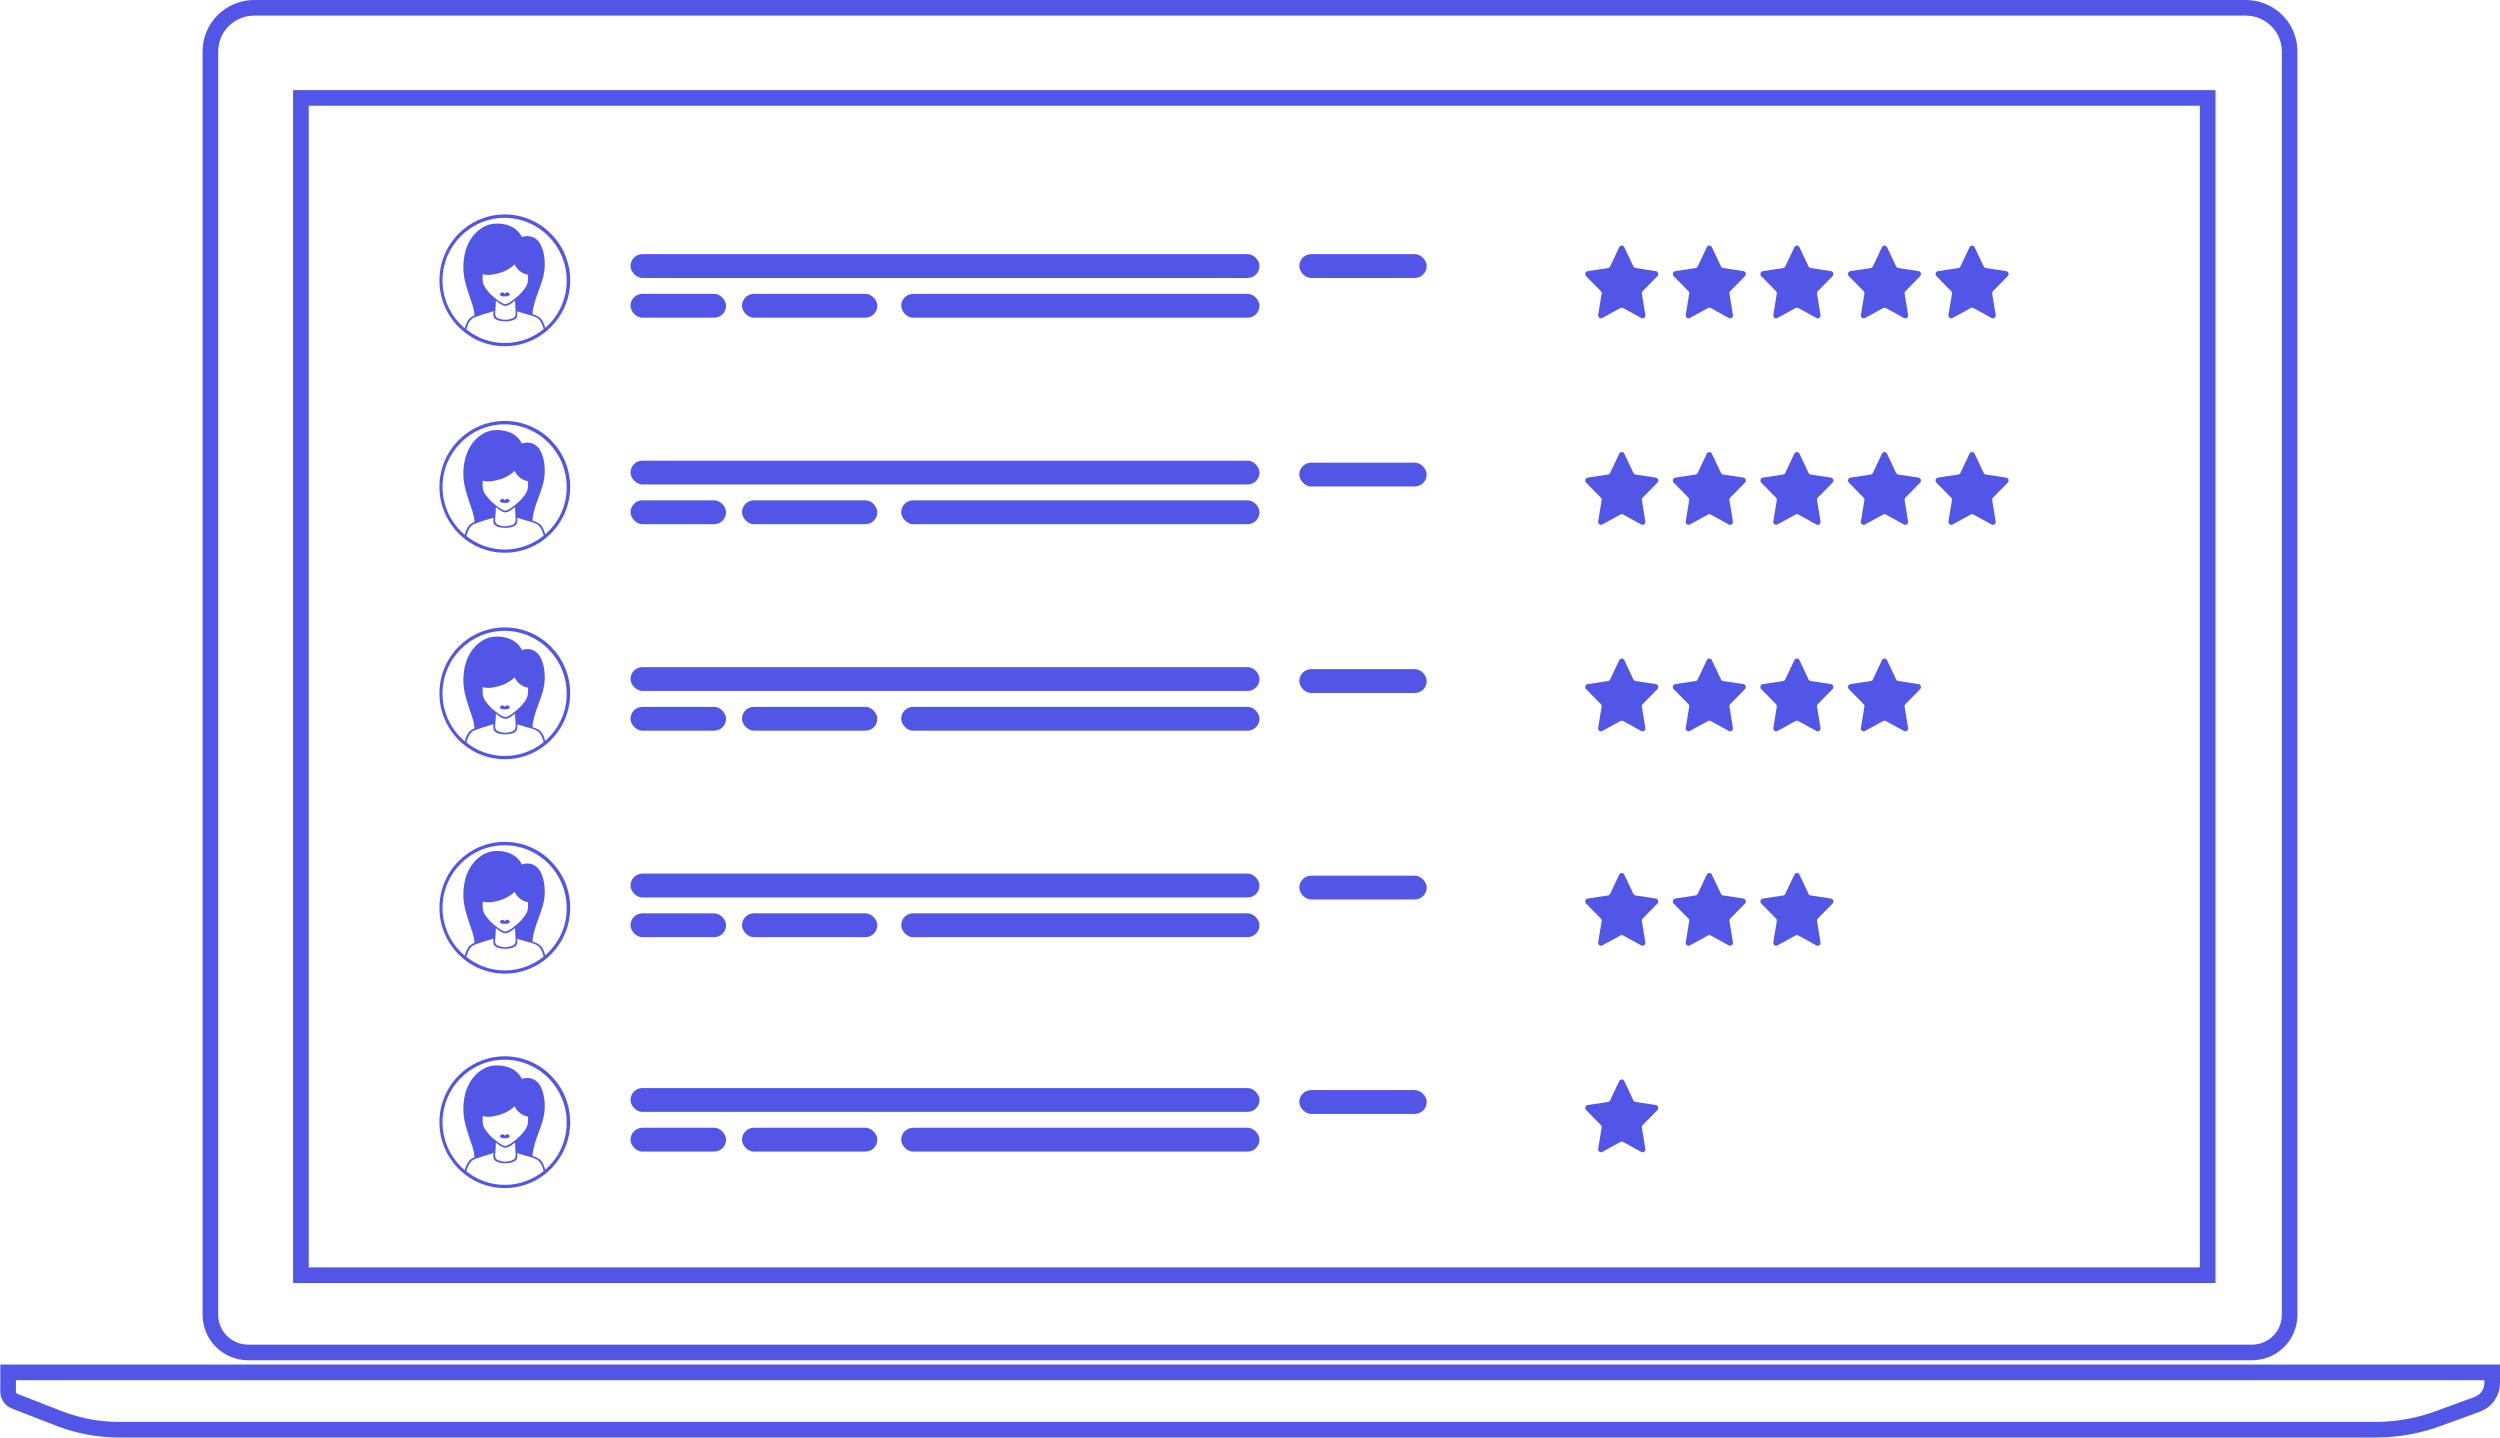 <svg width="160" height="92" viewBox="0 0 160 92" fill="none" xmlns="http://www.w3.org/2000/svg">
    <path d="M146.535 3.284V84.152C146.535 85.487 145.463 86.557 144.113 86.557H15.887C14.555 86.557 13.466 85.485 13.466 84.152V3.284C13.466 1.758 14.711 0.5 16.269 0.5H143.731C145.274 0.5 146.535 1.742 146.535 3.284Z"
          stroke="#5256E6"/>
    <path d="M156.159 90.748L156.159 90.748L156.164 90.746L158.566 89.867C159.13 89.654 159.5 89.117 159.5 88.499V87.831H0.519V89.053C0.519 89.334 0.686 89.581 0.939 89.676L0.944 89.678L3.842 90.805C3.842 90.806 3.843 90.806 3.844 90.806C5.047 91.263 6.322 91.5 7.596 91.5H152.041C153.45 91.5 154.841 91.243 156.159 90.748Z"
          stroke="#5256E6"/>
    <path d="M19.259 81.613V6.267H141.293V81.613H19.259Z" stroke="#5256E6"/>
    <rect x="40.353" y="18.807" width="6.115" height="1.525" rx="0.762" fill="#5256E6"/>
    <rect x="47.487" y="18.807" width="8.662" height="1.525" rx="0.762" fill="#5256E6"/>
    <rect x="57.677" y="18.807" width="22.93" height="1.525" rx="0.762" fill="#5256E6"/>
    <rect x="40.353" y="16.265" width="40.255" height="1.525" rx="0.762" fill="#5256E6"/>
    <rect x="83.156" y="16.265" width="8.153" height="1.525" rx="0.762" fill="#5256E6"/>
    <rect x="40.353" y="32.022" width="6.115" height="1.525" rx="0.762" fill="#5256E6"/>
    <rect x="47.487" y="32.022" width="8.662" height="1.525" rx="0.762" fill="#5256E6"/>
    <rect x="57.677" y="32.022" width="22.93" height="1.525" rx="0.762" fill="#5256E6"/>
    <rect x="83.156" y="29.61" width="8.153" height="1.525" rx="0.762" fill="#5256E6"/>
    <rect x="40.353" y="29.481" width="40.255" height="1.525" rx="0.762" fill="#5256E6"/>
    <rect x="40.353" y="45.238" width="6.115" height="1.525" rx="0.762" fill="#5256E6"/>
    <rect x="47.487" y="45.238" width="8.662" height="1.525" rx="0.762" fill="#5256E6"/>
    <rect x="57.677" y="45.238" width="22.93" height="1.525" rx="0.762" fill="#5256E6"/>
    <rect x="83.156" y="42.826" width="8.153" height="1.525" rx="0.762" fill="#5256E6"/>
    <rect x="40.353" y="42.696" width="40.255" height="1.525" rx="0.762" fill="#5256E6"/>
    <rect x="40.353" y="58.453" width="6.115" height="1.525" rx="0.762" fill="#5256E6"/>
    <rect x="47.487" y="58.453" width="8.662" height="1.525" rx="0.762" fill="#5256E6"/>
    <rect x="57.677" y="58.453" width="22.93" height="1.525" rx="0.762" fill="#5256E6"/>
    <rect x="83.156" y="56.041" width="8.153" height="1.525" rx="0.762" fill="#5256E6"/>
    <rect x="40.353" y="55.912" width="40.255" height="1.525" rx="0.762" fill="#5256E6"/>
    <rect x="40.353" y="72.177" width="6.115" height="1.525" rx="0.762" fill="#5256E6"/>
    <rect x="47.487" y="72.177" width="8.662" height="1.525" rx="0.762" fill="#5256E6"/>
    <rect x="57.677" y="72.177" width="22.93" height="1.525" rx="0.762" fill="#5256E6"/>
    <rect x="83.156" y="69.765" width="8.153" height="1.525" rx="0.762" fill="#5256E6"/>
    <rect x="40.353" y="69.635" width="40.255" height="1.525" rx="0.762" fill="#5256E6"/>
    <path d="M32.307 13.724C29.998 13.724 28.124 15.614 28.124 17.941C28.124 20.269 29.998 22.159 32.307 22.159C34.616 22.159 36.491 20.269 36.491 17.941C36.491 15.62 34.616 13.724 32.307 13.724ZM29.847 21.084C29.933 20.779 30.051 20.501 30.262 20.362C30.308 20.328 30.801 20.149 30.946 20.11C31.163 20.057 31.373 19.977 31.584 19.917C31.571 20.023 31.564 20.136 31.584 20.236C31.643 20.508 32.077 20.567 32.321 20.567C32.327 20.567 32.334 20.567 32.34 20.567C32.347 20.567 32.353 20.567 32.36 20.567C32.61 20.561 33.038 20.508 33.097 20.236C33.117 20.143 33.11 20.03 33.097 19.924C33.307 19.984 33.511 20.057 33.722 20.11C33.801 20.13 33.886 20.149 33.965 20.176L34.07 20.209C34.189 20.249 34.307 20.295 34.406 20.362C34.61 20.508 34.721 20.773 34.794 21.064C34.11 21.622 33.248 21.953 32.301 21.953C31.38 21.953 30.525 21.628 29.847 21.084ZM32.34 19.466C32.103 19.447 31.63 19.035 31.63 19.035C31.439 18.896 31.248 18.677 31.117 18.498C30.959 18.286 30.887 18.14 30.887 17.862C30.887 17.756 30.887 17.649 30.893 17.543C31.235 17.663 31.715 17.55 32.011 17.457C32.301 17.371 32.544 17.238 32.788 17.053C32.84 17.013 32.886 16.966 32.932 16.92C33.09 17.265 33.432 17.53 33.794 17.583C33.794 17.676 33.794 17.769 33.794 17.855C33.794 18.127 33.715 18.279 33.564 18.492C33.432 18.671 33.241 18.883 33.051 19.029C33.051 19.035 32.577 19.447 32.34 19.466ZM32.781 20.381C32.63 20.434 32.498 20.461 32.34 20.468C32.182 20.468 32.051 20.434 31.899 20.381C31.682 20.302 31.676 20.13 31.696 19.931C31.715 19.705 31.735 19.473 31.735 19.241C31.913 19.38 32.097 19.546 32.321 19.573C32.327 19.573 32.334 19.579 32.347 19.579C32.353 19.579 32.367 19.579 32.373 19.573C32.59 19.546 32.781 19.38 32.959 19.241C32.965 19.433 32.998 19.917 32.998 19.931C33.011 20.13 32.998 20.302 32.781 20.381ZM34.893 20.985C34.82 20.706 34.715 20.448 34.518 20.308C34.386 20.216 34.235 20.149 34.077 20.103C34.143 19.062 34.807 18.14 34.86 17.099C34.886 16.602 34.807 15.972 34.531 15.541C34.274 15.143 33.834 15.023 33.399 15.169C33.07 14.5 32.353 14.268 31.649 14.314C30.9 14.367 30.281 14.931 29.965 15.594C29.656 16.244 29.584 17.112 29.722 17.809C29.801 18.193 29.913 18.558 30.038 18.929C30.176 19.347 30.347 19.732 30.367 20.183C30.288 20.216 30.209 20.262 30.137 20.308C29.946 20.441 29.827 20.713 29.742 21.012C28.874 20.275 28.321 19.175 28.321 17.948C28.321 15.74 30.104 13.943 32.294 13.943C34.485 13.943 36.267 15.74 36.267 17.948C36.281 19.161 35.741 20.249 34.893 20.985Z"
          fill="#5256E6"/>
    <path d="M32.446 18.71C32.413 18.71 32.386 18.724 32.367 18.744C32.353 18.757 32.327 18.797 32.307 18.803C32.294 18.797 32.268 18.757 32.248 18.744C32.222 18.724 32.202 18.71 32.169 18.71C32.11 18.71 32.038 18.757 31.998 18.803C31.979 18.83 31.985 18.863 32.005 18.876C32.025 18.923 32.084 18.936 32.123 18.956C32.182 18.976 32.432 18.976 32.492 18.956C32.531 18.942 32.59 18.923 32.61 18.876C32.63 18.856 32.636 18.823 32.617 18.803C32.577 18.757 32.505 18.704 32.446 18.71Z"
          fill="#5256E6"/>
    <path d="M32.307 26.939C29.998 26.939 28.124 28.829 28.124 31.157C28.124 33.484 29.998 35.374 32.307 35.374C34.616 35.374 36.491 33.484 36.491 31.157C36.491 28.836 34.616 26.939 32.307 26.939ZM29.847 34.3C29.933 33.995 30.051 33.716 30.262 33.577C30.308 33.544 30.801 33.365 30.946 33.325C31.163 33.272 31.373 33.193 31.584 33.133C31.571 33.239 31.564 33.352 31.584 33.451C31.643 33.723 32.077 33.783 32.321 33.783C32.327 33.783 32.334 33.783 32.34 33.783C32.347 33.783 32.353 33.783 32.36 33.783C32.61 33.776 33.038 33.723 33.097 33.451C33.117 33.358 33.11 33.246 33.097 33.139C33.307 33.199 33.511 33.272 33.722 33.325C33.801 33.345 33.886 33.365 33.965 33.391L34.07 33.425C34.189 33.464 34.307 33.511 34.406 33.577C34.61 33.723 34.721 33.988 34.794 34.28C34.11 34.837 33.248 35.169 32.301 35.169C31.38 35.169 30.525 34.844 29.847 34.3ZM32.34 32.682C32.103 32.662 31.63 32.251 31.63 32.251C31.439 32.112 31.248 31.893 31.117 31.714C30.959 31.502 30.887 31.356 30.887 31.077C30.887 30.971 30.887 30.865 30.893 30.759C31.235 30.878 31.715 30.765 32.011 30.673C32.301 30.586 32.544 30.454 32.788 30.268C32.84 30.228 32.886 30.182 32.932 30.136C33.09 30.48 33.432 30.746 33.794 30.799C33.794 30.891 33.794 30.984 33.794 31.07C33.794 31.342 33.715 31.495 33.564 31.707C33.432 31.886 33.241 32.098 33.051 32.244C33.051 32.251 32.577 32.662 32.34 32.682ZM32.781 33.597C32.63 33.65 32.498 33.677 32.34 33.683C32.182 33.683 32.051 33.65 31.899 33.597C31.682 33.517 31.676 33.345 31.696 33.146C31.715 32.921 31.735 32.688 31.735 32.456C31.913 32.596 32.097 32.761 32.321 32.788C32.327 32.788 32.334 32.795 32.347 32.795C32.353 32.795 32.367 32.795 32.373 32.788C32.59 32.761 32.781 32.596 32.959 32.456C32.965 32.649 32.998 33.133 32.998 33.146C33.011 33.345 32.998 33.517 32.781 33.597ZM34.893 34.2C34.82 33.922 34.715 33.663 34.518 33.524C34.386 33.431 34.235 33.365 34.077 33.319C34.143 32.277 34.807 31.356 34.86 30.314C34.886 29.817 34.807 29.187 34.531 28.756C34.274 28.358 33.834 28.239 33.399 28.385C33.07 27.715 32.353 27.483 31.649 27.529C30.9 27.582 30.281 28.146 29.965 28.809C29.656 29.459 29.584 30.328 29.722 31.024C29.801 31.409 29.913 31.773 30.038 32.145C30.176 32.562 30.347 32.947 30.367 33.398C30.288 33.431 30.209 33.478 30.137 33.524C29.946 33.657 29.827 33.929 29.742 34.227C28.874 33.491 28.321 32.39 28.321 31.163C28.321 28.955 30.104 27.158 32.294 27.158C34.485 27.158 36.267 28.955 36.267 31.163C36.281 32.377 35.741 33.464 34.893 34.2Z"
          fill="#5256E6"/>
    <path d="M32.446 31.926C32.413 31.926 32.386 31.939 32.367 31.959C32.353 31.972 32.327 32.012 32.307 32.019C32.294 32.012 32.268 31.972 32.248 31.959C32.222 31.939 32.202 31.926 32.169 31.926C32.11 31.926 32.038 31.972 31.998 32.019C31.979 32.045 31.985 32.078 32.005 32.092C32.025 32.138 32.084 32.151 32.123 32.171C32.182 32.191 32.432 32.191 32.492 32.171C32.531 32.158 32.59 32.138 32.61 32.092C32.63 32.072 32.636 32.038 32.617 32.019C32.577 31.972 32.505 31.919 32.446 31.926Z"
          fill="#5256E6"/>
    <path d="M32.307 40.155C29.998 40.155 28.124 42.044 28.124 44.372C28.124 46.7 29.998 48.59 32.307 48.59C34.616 48.59 36.491 46.7 36.491 44.372C36.491 42.051 34.616 40.155 32.307 40.155ZM29.847 47.515C29.933 47.21 30.051 46.932 30.262 46.792C30.308 46.759 30.801 46.58 30.946 46.541C31.163 46.487 31.373 46.408 31.584 46.348C31.571 46.454 31.564 46.567 31.584 46.666C31.643 46.938 32.077 46.998 32.321 46.998C32.327 46.998 32.334 46.998 32.34 46.998C32.347 46.998 32.353 46.998 32.36 46.998C32.61 46.992 33.038 46.938 33.097 46.666C33.117 46.574 33.11 46.461 33.097 46.355C33.307 46.415 33.511 46.487 33.722 46.541C33.801 46.56 33.886 46.58 33.965 46.607L34.07 46.64C34.189 46.68 34.307 46.726 34.406 46.792C34.61 46.938 34.721 47.204 34.794 47.495C34.11 48.053 33.248 48.384 32.301 48.384C31.38 48.384 30.525 48.059 29.847 47.515ZM32.34 45.897C32.103 45.877 31.63 45.466 31.63 45.466C31.439 45.327 31.248 45.108 31.117 44.929C30.959 44.717 30.887 44.571 30.887 44.292C30.887 44.186 30.887 44.08 30.893 43.974C31.235 44.094 31.715 43.981 32.011 43.888C32.301 43.802 32.544 43.669 32.788 43.483C32.84 43.444 32.886 43.397 32.932 43.351C33.09 43.696 33.432 43.961 33.794 44.014C33.794 44.107 33.794 44.2 33.794 44.286C33.794 44.558 33.715 44.71 33.564 44.922C33.432 45.102 33.241 45.314 33.051 45.46C33.051 45.466 32.577 45.877 32.34 45.897ZM32.781 46.812C32.63 46.865 32.498 46.892 32.34 46.899C32.182 46.899 32.051 46.865 31.899 46.812C31.682 46.733 31.676 46.56 31.696 46.361C31.715 46.136 31.735 45.904 31.735 45.672C31.913 45.811 32.097 45.977 32.321 46.003C32.327 46.003 32.334 46.01 32.347 46.01C32.353 46.01 32.367 46.01 32.373 46.003C32.59 45.977 32.781 45.811 32.959 45.672C32.965 45.864 32.998 46.348 32.998 46.361C33.011 46.56 32.998 46.733 32.781 46.812ZM34.893 47.416C34.82 47.137 34.715 46.879 34.518 46.739C34.386 46.647 34.235 46.58 34.077 46.534C34.143 45.493 34.807 44.571 34.86 43.53C34.886 43.033 34.807 42.403 34.531 41.972C34.274 41.574 33.834 41.454 33.399 41.6C33.07 40.931 32.353 40.698 31.649 40.745C30.9 40.798 30.281 41.361 29.965 42.025C29.656 42.675 29.584 43.543 29.722 44.239C29.801 44.624 29.913 44.989 30.038 45.36C30.176 45.778 30.347 46.163 30.367 46.614C30.288 46.647 30.209 46.693 30.137 46.739C29.946 46.872 29.827 47.144 29.742 47.442C28.874 46.706 28.321 45.605 28.321 44.379C28.321 42.17 30.104 40.373 32.294 40.373C34.485 40.373 36.267 42.17 36.267 44.379C36.281 45.592 35.741 46.68 34.893 47.416Z"
          fill="#5256E6"/>
    <path d="M32.446 45.141C32.413 45.141 32.386 45.154 32.367 45.174C32.353 45.188 32.327 45.227 32.307 45.234C32.294 45.227 32.268 45.188 32.248 45.174C32.222 45.154 32.202 45.141 32.169 45.141C32.11 45.141 32.038 45.188 31.998 45.234C31.979 45.261 31.985 45.294 32.005 45.307C32.025 45.353 32.084 45.367 32.123 45.386C32.182 45.406 32.432 45.406 32.492 45.386C32.531 45.373 32.59 45.353 32.61 45.307C32.63 45.287 32.636 45.254 32.617 45.234C32.577 45.188 32.505 45.135 32.446 45.141Z"
          fill="#5256E6"/>
    <path d="M32.307 53.878C29.998 53.878 28.124 55.768 28.124 58.096C28.124 60.423 29.998 62.313 32.307 62.313C34.616 62.313 36.491 60.423 36.491 58.096C36.491 55.775 34.616 53.878 32.307 53.878ZM29.847 61.239C29.933 60.934 30.051 60.656 30.262 60.516C30.308 60.483 30.801 60.304 30.946 60.264C31.163 60.211 31.373 60.132 31.584 60.072C31.571 60.178 31.564 60.291 31.584 60.39C31.643 60.662 32.077 60.722 32.321 60.722C32.327 60.722 32.334 60.722 32.34 60.722C32.347 60.722 32.353 60.722 32.36 60.722C32.61 60.715 33.038 60.662 33.097 60.39C33.117 60.297 33.11 60.185 33.097 60.079C33.307 60.138 33.511 60.211 33.722 60.264C33.801 60.284 33.886 60.304 33.965 60.331L34.07 60.364C34.189 60.404 34.307 60.45 34.406 60.516C34.61 60.662 34.721 60.927 34.794 61.219C34.11 61.776 33.248 62.108 32.301 62.108C31.38 62.108 30.525 61.783 29.847 61.239ZM32.34 59.621C32.103 59.601 31.63 59.19 31.63 59.19C31.439 59.051 31.248 58.832 31.117 58.653C30.959 58.441 30.887 58.295 30.887 58.016C30.887 57.91 30.887 57.804 30.893 57.698C31.235 57.817 31.715 57.705 32.011 57.612C32.301 57.526 32.544 57.393 32.788 57.207C32.84 57.167 32.886 57.121 32.932 57.075C33.09 57.419 33.432 57.685 33.794 57.738C33.794 57.831 33.794 57.923 33.794 58.01C33.794 58.282 33.715 58.434 33.564 58.646C33.432 58.825 33.241 59.038 33.051 59.183C33.051 59.19 32.577 59.601 32.34 59.621ZM32.781 60.536C32.63 60.589 32.498 60.616 32.34 60.622C32.182 60.622 32.051 60.589 31.899 60.536C31.682 60.457 31.676 60.284 31.696 60.085C31.715 59.86 31.735 59.628 31.735 59.396C31.913 59.535 32.097 59.701 32.321 59.727C32.327 59.727 32.334 59.734 32.347 59.734C32.353 59.734 32.367 59.734 32.373 59.727C32.59 59.701 32.781 59.535 32.959 59.396C32.965 59.588 32.998 60.072 32.998 60.085C33.011 60.284 32.998 60.457 32.781 60.536ZM34.893 61.14C34.82 60.861 34.715 60.602 34.518 60.463C34.386 60.37 34.235 60.304 34.077 60.258C34.143 59.217 34.807 58.295 34.86 57.254C34.886 56.756 34.807 56.126 34.531 55.695C34.274 55.297 33.834 55.178 33.399 55.324C33.07 54.654 32.353 54.422 31.649 54.468C30.9 54.522 30.281 55.085 29.965 55.748C29.656 56.398 29.584 57.267 29.722 57.963C29.801 58.348 29.913 58.713 30.038 59.084C30.176 59.502 30.347 59.886 30.367 60.337C30.288 60.37 30.209 60.417 30.137 60.463C29.946 60.596 29.827 60.868 29.742 61.166C28.874 60.43 28.321 59.329 28.321 58.102C28.321 55.894 30.104 54.097 32.294 54.097C34.485 54.097 36.267 55.894 36.267 58.102C36.281 59.316 35.741 60.404 34.893 61.14Z"
          fill="#5256E6"/>
    <path d="M32.446 58.865C32.413 58.865 32.386 58.878 32.367 58.898C32.353 58.911 32.327 58.951 32.307 58.958C32.294 58.951 32.268 58.911 32.248 58.898C32.222 58.878 32.202 58.865 32.169 58.865C32.11 58.865 32.038 58.911 31.998 58.958C31.979 58.984 31.985 59.017 32.005 59.031C32.025 59.077 32.084 59.09 32.123 59.11C32.182 59.13 32.432 59.13 32.492 59.11C32.531 59.097 32.59 59.077 32.61 59.031C32.63 59.011 32.636 58.978 32.617 58.958C32.577 58.911 32.505 58.858 32.446 58.865Z"
          fill="#5256E6"/>
    <path d="M32.307 67.602C29.998 67.602 28.124 69.492 28.124 71.82C28.124 74.147 29.998 76.037 32.307 76.037C34.616 76.037 36.491 74.147 36.491 71.82C36.491 69.499 34.616 67.602 32.307 67.602ZM29.847 74.963C29.933 74.658 30.051 74.38 30.262 74.24C30.308 74.207 30.801 74.028 30.946 73.988C31.163 73.935 31.373 73.856 31.584 73.796C31.571 73.902 31.564 74.015 31.584 74.114C31.643 74.386 32.077 74.446 32.321 74.446C32.327 74.446 32.334 74.446 32.34 74.446C32.347 74.446 32.353 74.446 32.36 74.446C32.61 74.439 33.038 74.386 33.097 74.114C33.117 74.022 33.11 73.909 33.097 73.803C33.307 73.862 33.511 73.935 33.722 73.988C33.801 74.008 33.886 74.028 33.965 74.055L34.07 74.088C34.189 74.128 34.307 74.174 34.406 74.24C34.61 74.386 34.721 74.651 34.794 74.943C34.11 75.5 33.248 75.832 32.301 75.832C31.38 75.832 30.525 75.507 29.847 74.963ZM32.34 73.345C32.103 73.325 31.63 72.914 31.63 72.914C31.439 72.775 31.248 72.556 31.117 72.377C30.959 72.165 30.887 72.019 30.887 71.74C30.887 71.634 30.887 71.528 30.893 71.422C31.235 71.541 31.715 71.429 32.011 71.336C32.301 71.25 32.544 71.117 32.788 70.931C32.84 70.892 32.886 70.845 32.932 70.799C33.09 71.144 33.432 71.409 33.794 71.462C33.794 71.555 33.794 71.647 33.794 71.734C33.794 72.006 33.715 72.158 33.564 72.37C33.432 72.549 33.241 72.762 33.051 72.907C33.051 72.914 32.577 73.325 32.34 73.345ZM32.781 74.26C32.63 74.313 32.498 74.34 32.34 74.347C32.182 74.347 32.051 74.313 31.899 74.26C31.682 74.181 31.676 74.008 31.696 73.809C31.715 73.584 31.735 73.352 31.735 73.12C31.913 73.259 32.097 73.425 32.321 73.451C32.327 73.451 32.334 73.458 32.347 73.458C32.353 73.458 32.367 73.458 32.373 73.451C32.59 73.425 32.781 73.259 32.959 73.12C32.965 73.312 32.998 73.796 32.998 73.809C33.011 74.008 32.998 74.181 32.781 74.26ZM34.893 74.864C34.82 74.585 34.715 74.327 34.518 74.187C34.386 74.094 34.235 74.028 34.077 73.982C34.143 72.941 34.807 72.019 34.86 70.978C34.886 70.48 34.807 69.85 34.531 69.419C34.274 69.022 33.834 68.902 33.399 69.048C33.07 68.378 32.353 68.146 31.649 68.193C30.9 68.246 30.281 68.809 29.965 69.472C29.656 70.122 29.584 70.991 29.722 71.687C29.801 72.072 29.913 72.437 30.038 72.808C30.176 73.226 30.347 73.61 30.367 74.061C30.288 74.094 30.209 74.141 30.137 74.187C29.946 74.32 29.827 74.592 29.742 74.89C28.874 74.154 28.321 73.053 28.321 71.827C28.321 69.618 30.104 67.821 32.294 67.821C34.485 67.821 36.267 69.618 36.267 71.827C36.281 73.04 35.741 74.128 34.893 74.864Z"
          fill="#5256E6"/>
    <path d="M32.446 72.589C32.413 72.589 32.386 72.603 32.367 72.622C32.353 72.636 32.327 72.675 32.307 72.682C32.294 72.675 32.268 72.636 32.248 72.622C32.222 72.603 32.202 72.589 32.169 72.589C32.11 72.589 32.038 72.636 31.998 72.682C31.979 72.709 31.985 72.742 32.005 72.755C32.025 72.801 32.084 72.815 32.123 72.835C32.182 72.854 32.432 72.854 32.492 72.835C32.531 72.821 32.59 72.801 32.61 72.755C32.63 72.735 32.636 72.702 32.617 72.682C32.577 72.636 32.505 72.583 32.446 72.589Z"
          fill="#5256E6"/>
    <g clip-path="url(#clip0_532_7495)">
        <path d="M103.631 15.82C103.662 15.756 103.725 15.715 103.793 15.715C103.862 15.715 103.925 15.756 103.955 15.82L104.537 17.051C104.563 17.107 104.614 17.146 104.673 17.154L105.974 17.352C106.042 17.362 106.098 17.412 106.12 17.48C106.141 17.549 106.123 17.624 106.074 17.674L105.133 18.633C105.09 18.676 105.071 18.738 105.081 18.8L105.303 20.153C105.314 20.224 105.287 20.296 105.231 20.338C105.175 20.38 105.101 20.386 105.04 20.352L103.877 19.713C103.824 19.684 103.761 19.684 103.709 19.713L102.546 20.352C102.485 20.386 102.411 20.38 102.355 20.338C102.299 20.296 102.272 20.224 102.283 20.153L102.505 18.8C102.515 18.738 102.496 18.676 102.453 18.633L101.512 17.674C101.463 17.624 101.445 17.549 101.466 17.48C101.488 17.412 101.544 17.362 101.612 17.352L102.913 17.154C102.972 17.146 103.023 17.107 103.049 17.051L103.631 15.82Z"
              fill="#5256E6"/>
    </g>
    <g clip-path="url(#clip1_532_7495)">
        <path d="M109.236 15.82C109.266 15.756 109.329 15.715 109.398 15.715C109.467 15.715 109.53 15.756 109.56 15.82L110.142 17.051C110.168 17.107 110.219 17.146 110.278 17.154L111.578 17.352C111.647 17.362 111.703 17.412 111.724 17.48C111.745 17.549 111.728 17.624 111.678 17.674L110.737 18.633C110.695 18.676 110.675 18.738 110.685 18.8L110.907 20.153C110.919 20.224 110.891 20.296 110.835 20.338C110.78 20.38 110.706 20.386 110.645 20.352L109.482 19.713C109.429 19.684 109.366 19.684 109.313 19.713L108.15 20.352C108.089 20.386 108.015 20.38 107.96 20.338C107.904 20.296 107.876 20.224 107.888 20.153L108.11 18.8C108.12 18.738 108.1 18.676 108.058 18.633L107.117 17.674C107.067 17.624 107.05 17.549 107.071 17.48C107.092 17.412 107.149 17.362 107.217 17.352L108.518 17.154C108.577 17.146 108.628 17.107 108.654 17.051L109.236 15.82Z"
              fill="#5256E6"/>
    </g>
    <g clip-path="url(#clip2_532_7495)">
        <path d="M114.84 15.82C114.871 15.756 114.934 15.715 115.002 15.715C115.071 15.715 115.134 15.756 115.165 15.82L115.746 17.051C115.772 17.107 115.823 17.146 115.882 17.154L117.183 17.352C117.251 17.362 117.308 17.412 117.329 17.48C117.35 17.549 117.332 17.624 117.283 17.674L116.342 18.633C116.299 18.676 116.28 18.738 116.29 18.8L116.512 20.153C116.524 20.224 116.496 20.296 116.44 20.338C116.384 20.38 116.311 20.386 116.25 20.352L115.086 19.713C115.034 19.684 114.971 19.684 114.918 19.713L113.755 20.352C113.694 20.386 113.62 20.38 113.564 20.338C113.509 20.296 113.481 20.224 113.492 20.153L113.714 18.8C113.725 18.738 113.705 18.676 113.662 18.633L112.721 17.674C112.672 17.624 112.654 17.549 112.676 17.48C112.697 17.412 112.753 17.362 112.822 17.352L114.122 17.154C114.181 17.146 114.232 17.107 114.258 17.051L114.84 15.82Z"
              fill="#5256E6"/>
    </g>
    <g clip-path="url(#clip3_532_7495)">
        <path d="M120.446 15.82C120.477 15.756 120.54 15.715 120.609 15.715C120.677 15.715 120.74 15.756 120.771 15.82L121.352 17.051C121.379 17.107 121.43 17.146 121.488 17.154L122.789 17.352C122.857 17.362 122.914 17.412 122.935 17.48C122.956 17.549 122.938 17.624 122.889 17.674L121.948 18.633C121.906 18.676 121.886 18.738 121.896 18.8L122.118 20.153C122.13 20.224 122.102 20.296 122.046 20.338C121.99 20.38 121.917 20.386 121.856 20.352L120.692 19.713C120.64 19.684 120.577 19.684 120.524 19.713L119.361 20.352C119.3 20.386 119.226 20.38 119.17 20.338C119.115 20.296 119.087 20.224 119.098 20.153L119.321 18.8C119.331 18.738 119.311 18.676 119.268 18.633L118.327 17.674C118.278 17.624 118.26 17.549 118.282 17.48C118.303 17.412 118.359 17.362 118.428 17.352L119.728 17.154C119.787 17.146 119.838 17.107 119.865 17.051L120.446 15.82Z"
              fill="#5256E6"/>
    </g>
    <g clip-path="url(#clip4_532_7495)">
        <path d="M126.051 15.82C126.082 15.756 126.144 15.715 126.213 15.715C126.282 15.715 126.345 15.756 126.375 15.82L126.957 17.051C126.983 17.107 127.034 17.146 127.093 17.154L128.394 17.352C128.462 17.362 128.518 17.412 128.54 17.48C128.561 17.549 128.543 17.624 128.494 17.674L127.553 18.633C127.51 18.676 127.491 18.738 127.501 18.8L127.723 20.153C127.734 20.224 127.707 20.296 127.651 20.338C127.595 20.38 127.521 20.386 127.46 20.352L126.297 19.713C126.244 19.684 126.181 19.684 126.129 19.713L124.965 20.352C124.905 20.386 124.831 20.38 124.775 20.338C124.719 20.296 124.691 20.224 124.703 20.153L124.925 18.8C124.935 18.738 124.916 18.676 124.873 18.633L123.932 17.674C123.883 17.624 123.865 17.549 123.886 17.48C123.908 17.412 123.964 17.362 124.032 17.352L125.333 17.154C125.392 17.146 125.443 17.107 125.469 17.051L126.051 15.82Z"
              fill="#5256E6"/>
    </g>
    <g clip-path="url(#clip5_532_7495)">
        <path d="M103.63 29.035C103.661 28.971 103.724 28.93 103.793 28.93C103.861 28.93 103.924 28.971 103.955 29.035L104.536 30.266C104.563 30.322 104.614 30.361 104.673 30.37L105.973 30.567C106.041 30.577 106.098 30.627 106.119 30.696C106.14 30.764 106.122 30.839 106.073 30.889L105.132 31.848C105.09 31.891 105.07 31.954 105.08 32.015L105.302 33.368C105.314 33.439 105.286 33.511 105.23 33.553C105.174 33.595 105.101 33.601 105.04 33.568L103.876 32.928C103.824 32.9 103.761 32.9 103.708 32.928L102.545 33.567C102.484 33.601 102.41 33.595 102.354 33.553C102.299 33.511 102.271 33.439 102.282 33.368L102.505 32.015C102.515 31.954 102.495 31.891 102.452 31.848L101.512 30.889C101.462 30.839 101.444 30.764 101.466 30.696C101.487 30.627 101.544 30.577 101.612 30.567L102.913 30.37C102.971 30.361 103.022 30.322 103.049 30.266L103.63 29.035Z"
              fill="#5256E6"/>
    </g>
    <g clip-path="url(#clip6_532_7495)">
        <path d="M103.63 42.251C103.661 42.186 103.724 42.146 103.793 42.146C103.861 42.146 103.924 42.186 103.955 42.251L104.536 43.482C104.563 43.538 104.614 43.577 104.673 43.585L105.973 43.783C106.041 43.793 106.098 43.843 106.119 43.911C106.14 43.98 106.122 44.055 106.073 44.105L105.132 45.063C105.09 45.107 105.07 45.169 105.08 45.231L105.302 46.584C105.314 46.655 105.286 46.727 105.23 46.769C105.174 46.811 105.101 46.817 105.04 46.783L103.876 46.144C103.824 46.115 103.761 46.115 103.708 46.144L102.545 46.783C102.484 46.817 102.41 46.811 102.354 46.769C102.299 46.727 102.271 46.655 102.282 46.584L102.505 45.231C102.515 45.169 102.495 45.107 102.452 45.063L101.512 44.105C101.462 44.055 101.444 43.98 101.466 43.911C101.487 43.843 101.544 43.793 101.612 43.783L102.913 43.585C102.971 43.577 103.022 43.538 103.049 43.482L103.63 42.251Z"
              fill="#5256E6"/>
    </g>
    <g clip-path="url(#clip7_532_7495)">
        <path d="M103.63 55.975C103.661 55.91 103.724 55.869 103.793 55.869C103.861 55.869 103.924 55.91 103.955 55.975L104.536 57.206C104.563 57.262 104.614 57.3 104.673 57.309L105.973 57.507C106.041 57.517 106.098 57.567 106.119 57.635C106.14 57.703 106.122 57.779 106.073 57.829L105.132 58.787C105.09 58.831 105.07 58.893 105.08 58.954L105.302 60.308C105.314 60.379 105.286 60.45 105.23 60.493C105.174 60.535 105.101 60.54 105.04 60.507L103.876 59.868C103.824 59.839 103.761 59.839 103.708 59.868L102.545 60.507C102.484 60.54 102.41 60.535 102.354 60.493C102.299 60.45 102.271 60.379 102.282 60.308L102.505 58.954C102.515 58.893 102.495 58.831 102.452 58.787L101.512 57.829C101.462 57.779 101.444 57.703 101.466 57.635C101.487 57.567 101.544 57.517 101.612 57.507L102.913 57.309C102.971 57.3 103.022 57.262 103.049 57.206L103.63 55.975Z"
              fill="#5256E6"/>
    </g>
    <g clip-path="url(#clip8_532_7495)">
        <path d="M103.63 69.19C103.661 69.126 103.724 69.085 103.793 69.085C103.861 69.085 103.924 69.126 103.955 69.19L104.536 70.421C104.563 70.477 104.614 70.516 104.673 70.525L105.973 70.722C106.041 70.732 106.098 70.782 106.119 70.851C106.14 70.919 106.122 70.994 106.073 71.044L105.132 72.003C105.09 72.046 105.07 72.109 105.08 72.17L105.302 73.523C105.314 73.594 105.286 73.666 105.23 73.708C105.174 73.75 105.101 73.756 105.04 73.722L103.876 73.084C103.824 73.055 103.761 73.055 103.708 73.084L102.545 73.722C102.484 73.756 102.41 73.75 102.354 73.708C102.299 73.666 102.271 73.594 102.282 73.523L102.505 72.17C102.515 72.109 102.495 72.046 102.452 72.003L101.512 71.044C101.462 70.994 101.444 70.919 101.466 70.851C101.487 70.782 101.544 70.732 101.612 70.722L102.913 70.525C102.971 70.516 103.022 70.477 103.049 70.421L103.63 69.19Z"
              fill="#5256E6"/>
    </g>
    <g clip-path="url(#clip9_532_7495)">
        <path d="M109.235 29.035C109.266 28.971 109.328 28.93 109.397 28.93C109.466 28.93 109.529 28.971 109.559 29.035L110.141 30.266C110.167 30.322 110.218 30.361 110.277 30.37L111.578 30.567C111.646 30.577 111.702 30.627 111.723 30.696C111.745 30.764 111.727 30.839 111.678 30.889L110.737 31.848C110.694 31.891 110.675 31.954 110.685 32.015L110.907 33.368C110.918 33.439 110.891 33.511 110.835 33.553C110.779 33.595 110.705 33.601 110.644 33.568L109.481 32.928C109.428 32.9 109.365 32.9 109.313 32.928L108.149 33.567C108.089 33.601 108.015 33.595 107.959 33.553C107.903 33.511 107.875 33.439 107.887 33.368L108.109 32.015C108.119 31.954 108.1 31.891 108.057 31.848L107.116 30.889C107.067 30.839 107.049 30.764 107.07 30.696C107.092 30.627 107.148 30.577 107.216 30.567L108.517 30.37C108.576 30.361 108.627 30.322 108.653 30.266L109.235 29.035Z"
              fill="#5256E6"/>
    </g>
    <path d="M109.235 42.251C109.266 42.186 109.328 42.146 109.397 42.146C109.466 42.146 109.529 42.186 109.559 42.251L110.141 43.482C110.167 43.538 110.218 43.577 110.277 43.585L111.578 43.783C111.646 43.793 111.702 43.843 111.723 43.911C111.745 43.98 111.727 44.055 111.678 44.105L110.737 45.063C110.694 45.107 110.675 45.169 110.685 45.231L110.907 46.584C110.918 46.655 110.891 46.727 110.835 46.769C110.779 46.811 110.705 46.817 110.644 46.783L109.481 46.144C109.428 46.115 109.365 46.115 109.313 46.144L108.149 46.783C108.089 46.817 108.015 46.811 107.959 46.769C107.903 46.727 107.875 46.655 107.887 46.584L108.109 45.231C108.119 45.169 108.1 45.107 108.057 45.063L107.116 44.105C107.067 44.055 107.049 43.98 107.07 43.911C107.092 43.843 107.148 43.793 107.216 43.783L108.517 43.585C108.576 43.577 108.627 43.538 108.653 43.482L109.235 42.251Z"
          fill="#5256E6"/>
    <g clip-path="url(#clip10_532_7495)">
        <path d="M109.235 55.975C109.266 55.91 109.328 55.869 109.397 55.869C109.466 55.869 109.529 55.91 109.559 55.975L110.141 57.206C110.167 57.262 110.218 57.3 110.277 57.309L111.578 57.507C111.646 57.517 111.702 57.567 111.723 57.635C111.745 57.703 111.727 57.779 111.678 57.829L110.737 58.787C110.694 58.831 110.675 58.893 110.685 58.954L110.907 60.308C110.918 60.379 110.891 60.45 110.835 60.493C110.779 60.535 110.705 60.54 110.644 60.507L109.481 59.868C109.428 59.839 109.365 59.839 109.313 59.868L108.149 60.507C108.089 60.54 108.015 60.535 107.959 60.493C107.903 60.45 107.875 60.379 107.887 60.308L108.109 58.954C108.119 58.893 108.1 58.831 108.057 58.787L107.116 57.829C107.067 57.779 107.049 57.703 107.07 57.635C107.092 57.567 107.148 57.517 107.216 57.507L108.517 57.309C108.576 57.3 108.627 57.262 108.653 57.206L109.235 55.975Z"
              fill="#5256E6"/>
    </g>
    <g clip-path="url(#clip11_532_7495)">
        <path d="M114.84 29.035C114.871 28.971 114.934 28.93 115.002 28.93C115.071 28.93 115.134 28.971 115.165 29.035L115.746 30.266C115.772 30.322 115.823 30.361 115.882 30.37L117.183 30.567C117.251 30.577 117.308 30.627 117.329 30.696C117.35 30.764 117.332 30.839 117.283 30.889L116.342 31.848C116.299 31.891 116.28 31.954 116.29 32.015L116.512 33.368C116.524 33.439 116.496 33.511 116.44 33.553C116.384 33.595 116.311 33.601 116.25 33.568L115.086 32.928C115.034 32.9 114.971 32.9 114.918 32.928L113.755 33.567C113.694 33.601 113.62 33.595 113.564 33.553C113.509 33.511 113.481 33.439 113.492 33.368L113.714 32.015C113.725 31.954 113.705 31.891 113.662 31.848L112.721 30.889C112.672 30.839 112.654 30.764 112.676 30.696C112.697 30.627 112.753 30.577 112.822 30.567L114.122 30.37C114.181 30.361 114.232 30.322 114.258 30.266L114.84 29.035Z"
              fill="#5256E6"/>
    </g>
    <g clip-path="url(#clip12_532_7495)">
        <path d="M114.84 42.251C114.871 42.186 114.934 42.146 115.002 42.146C115.071 42.146 115.134 42.186 115.165 42.251L115.746 43.482C115.772 43.538 115.823 43.577 115.882 43.585L117.183 43.783C117.251 43.793 117.308 43.843 117.329 43.911C117.35 43.98 117.332 44.055 117.283 44.105L116.342 45.063C116.299 45.107 116.28 45.169 116.29 45.231L116.512 46.584C116.524 46.655 116.496 46.727 116.44 46.769C116.384 46.811 116.311 46.817 116.25 46.783L115.086 46.144C115.034 46.115 114.971 46.115 114.918 46.144L113.755 46.783C113.694 46.817 113.62 46.811 113.564 46.769C113.509 46.727 113.481 46.655 113.492 46.584L113.714 45.231C113.725 45.169 113.705 45.107 113.662 45.063L112.721 44.105C112.672 44.055 112.654 43.98 112.676 43.911C112.697 43.843 112.753 43.793 112.822 43.783L114.122 43.585C114.181 43.577 114.232 43.538 114.258 43.482L114.84 42.251Z"
              fill="#5256E6"/>
    </g>
    <g clip-path="url(#clip13_532_7495)">
        <path d="M114.84 55.975C114.871 55.91 114.934 55.869 115.002 55.869C115.071 55.869 115.134 55.91 115.165 55.975L115.746 57.206C115.772 57.262 115.823 57.3 115.882 57.309L117.183 57.507C117.251 57.517 117.308 57.567 117.329 57.635C117.35 57.703 117.332 57.779 117.283 57.829L116.342 58.787C116.299 58.831 116.28 58.893 116.29 58.954L116.512 60.308C116.524 60.379 116.496 60.45 116.44 60.493C116.384 60.535 116.311 60.54 116.25 60.507L115.086 59.868C115.034 59.839 114.971 59.839 114.918 59.868L113.755 60.507C113.694 60.54 113.62 60.535 113.564 60.493C113.509 60.45 113.481 60.379 113.492 60.308L113.714 58.954C113.725 58.893 113.705 58.831 113.662 58.787L112.721 57.829C112.672 57.779 112.654 57.703 112.676 57.635C112.697 57.567 112.753 57.517 112.822 57.507L114.122 57.309C114.181 57.3 114.232 57.262 114.258 57.206L114.84 55.975Z"
              fill="#5256E6"/>
    </g>
    <g clip-path="url(#clip14_532_7495)">
        <path d="M120.446 29.035C120.476 28.971 120.539 28.93 120.608 28.93C120.677 28.93 120.74 28.971 120.77 29.035L121.351 30.266C121.378 30.322 121.429 30.361 121.488 30.37L122.788 30.567C122.856 30.577 122.913 30.627 122.934 30.696C122.955 30.764 122.938 30.839 122.888 30.889L121.947 31.848C121.905 31.891 121.885 31.954 121.895 32.015L122.117 33.368C122.129 33.439 122.101 33.511 122.045 33.553C121.99 33.595 121.916 33.601 121.855 33.568L120.692 32.928C120.639 32.9 120.576 32.9 120.523 32.928L119.36 33.567C119.299 33.601 119.225 33.595 119.17 33.553C119.114 33.511 119.086 33.439 119.098 33.368L119.32 32.015C119.33 31.954 119.31 31.891 119.268 31.848L118.327 30.889C118.277 30.839 118.26 30.764 118.281 30.696C118.302 30.627 118.359 30.577 118.427 30.567L119.728 30.37C119.787 30.361 119.838 30.322 119.864 30.266L120.446 29.035Z"
              fill="#5256E6"/>
    </g>
    <path d="M120.446 42.251C120.476 42.186 120.539 42.146 120.608 42.146C120.677 42.146 120.74 42.186 120.77 42.251L121.351 43.482C121.378 43.538 121.429 43.577 121.488 43.585L122.788 43.783C122.856 43.793 122.913 43.843 122.934 43.911C122.955 43.98 122.938 44.055 122.888 44.105L121.947 45.063C121.905 45.107 121.885 45.169 121.895 45.231L122.117 46.584C122.129 46.655 122.101 46.727 122.045 46.769C121.99 46.811 121.916 46.817 121.855 46.783L120.692 46.144C120.639 46.115 120.576 46.115 120.523 46.144L119.36 46.783C119.299 46.817 119.225 46.811 119.17 46.769C119.114 46.727 119.086 46.655 119.098 46.584L119.32 45.231C119.33 45.169 119.31 45.107 119.268 45.063L118.327 44.105C118.277 44.055 118.26 43.98 118.281 43.911C118.302 43.843 118.359 43.793 118.427 43.783L119.728 43.585C119.787 43.577 119.838 43.538 119.864 43.482L120.446 42.251Z"
          fill="#5256E6"/>
    <g clip-path="url(#clip15_532_7495)">
        <path d="M126.05 29.035C126.081 28.971 126.144 28.93 126.212 28.93C126.281 28.93 126.344 28.971 126.375 29.035L126.956 30.266C126.982 30.322 127.033 30.361 127.092 30.37L128.393 30.567C128.461 30.577 128.518 30.627 128.539 30.696C128.56 30.764 128.542 30.839 128.493 30.889L127.552 31.848C127.509 31.891 127.49 31.954 127.5 32.015L127.722 33.368C127.734 33.439 127.706 33.511 127.65 33.553C127.594 33.595 127.521 33.601 127.46 33.568L126.296 32.928C126.244 32.9 126.181 32.9 126.128 32.928L124.965 33.567C124.904 33.601 124.83 33.595 124.774 33.553C124.719 33.511 124.691 33.439 124.702 33.368L124.924 32.015C124.934 31.954 124.915 31.891 124.872 31.848L123.931 30.889C123.882 30.839 123.864 30.764 123.886 30.696C123.907 30.627 123.963 30.577 124.032 30.567L125.332 30.37C125.391 30.361 125.442 30.322 125.468 30.266L126.05 29.035Z"
              fill="#5256E6"/>
    </g>
    <defs>
        <clipPath id="clip0_532_7495">
            <rect width="5.605" height="5.591" fill="white" transform="translate(100.99 15.249)"/>
        </clipPath>
        <clipPath id="clip1_532_7495">
            <rect width="5.605" height="5.591" fill="white" transform="translate(106.595 15.249)"/>
        </clipPath>
        <clipPath id="clip2_532_7495">
            <rect width="5.605" height="5.591" fill="white" transform="translate(112.2 15.249)"/>
        </clipPath>
        <clipPath id="clip3_532_7495">
            <rect width="5.605" height="5.591" fill="white" transform="translate(117.806 15.249)"/>
        </clipPath>
        <clipPath id="clip4_532_7495">
            <rect width="5.605" height="5.591" fill="white" transform="translate(123.41 15.249)"/>
        </clipPath>
        <clipPath id="clip5_532_7495">
            <rect width="5.605" height="5.591" fill="white" transform="translate(100.99 28.464)"/>
        </clipPath>
        <clipPath id="clip6_532_7495">
            <rect width="5.605" height="5.591" fill="white" transform="translate(100.99 41.68)"/>
        </clipPath>
        <clipPath id="clip7_532_7495">
            <rect width="5.605" height="5.591" fill="white" transform="translate(100.99 55.403)"/>
        </clipPath>
        <clipPath id="clip8_532_7495">
            <rect width="5.605" height="5.591" fill="white" transform="translate(100.99 68.619)"/>
        </clipPath>
        <clipPath id="clip9_532_7495">
            <rect width="5.605" height="5.591" fill="white" transform="translate(106.594 28.464)"/>
        </clipPath>
        <clipPath id="clip10_532_7495">
            <rect width="5.605" height="5.591" fill="white" transform="translate(106.594 55.403)"/>
        </clipPath>
        <clipPath id="clip11_532_7495">
            <rect width="5.605" height="5.591" fill="white" transform="translate(112.2 28.464)"/>
        </clipPath>
        <clipPath id="clip12_532_7495">
            <rect width="5.605" height="5.591" fill="white" transform="translate(112.2 41.68)"/>
        </clipPath>
        <clipPath id="clip13_532_7495">
            <rect width="5.605" height="5.591" fill="white" transform="translate(112.2 55.403)"/>
        </clipPath>
        <clipPath id="clip14_532_7495">
            <rect width="5.605" height="5.591" fill="white" transform="translate(117.805 28.464)"/>
        </clipPath>
        <clipPath id="clip15_532_7495">
            <rect width="5.605" height="5.591" fill="white" transform="translate(123.41 28.464)"/>
        </clipPath>
    </defs>
</svg>
